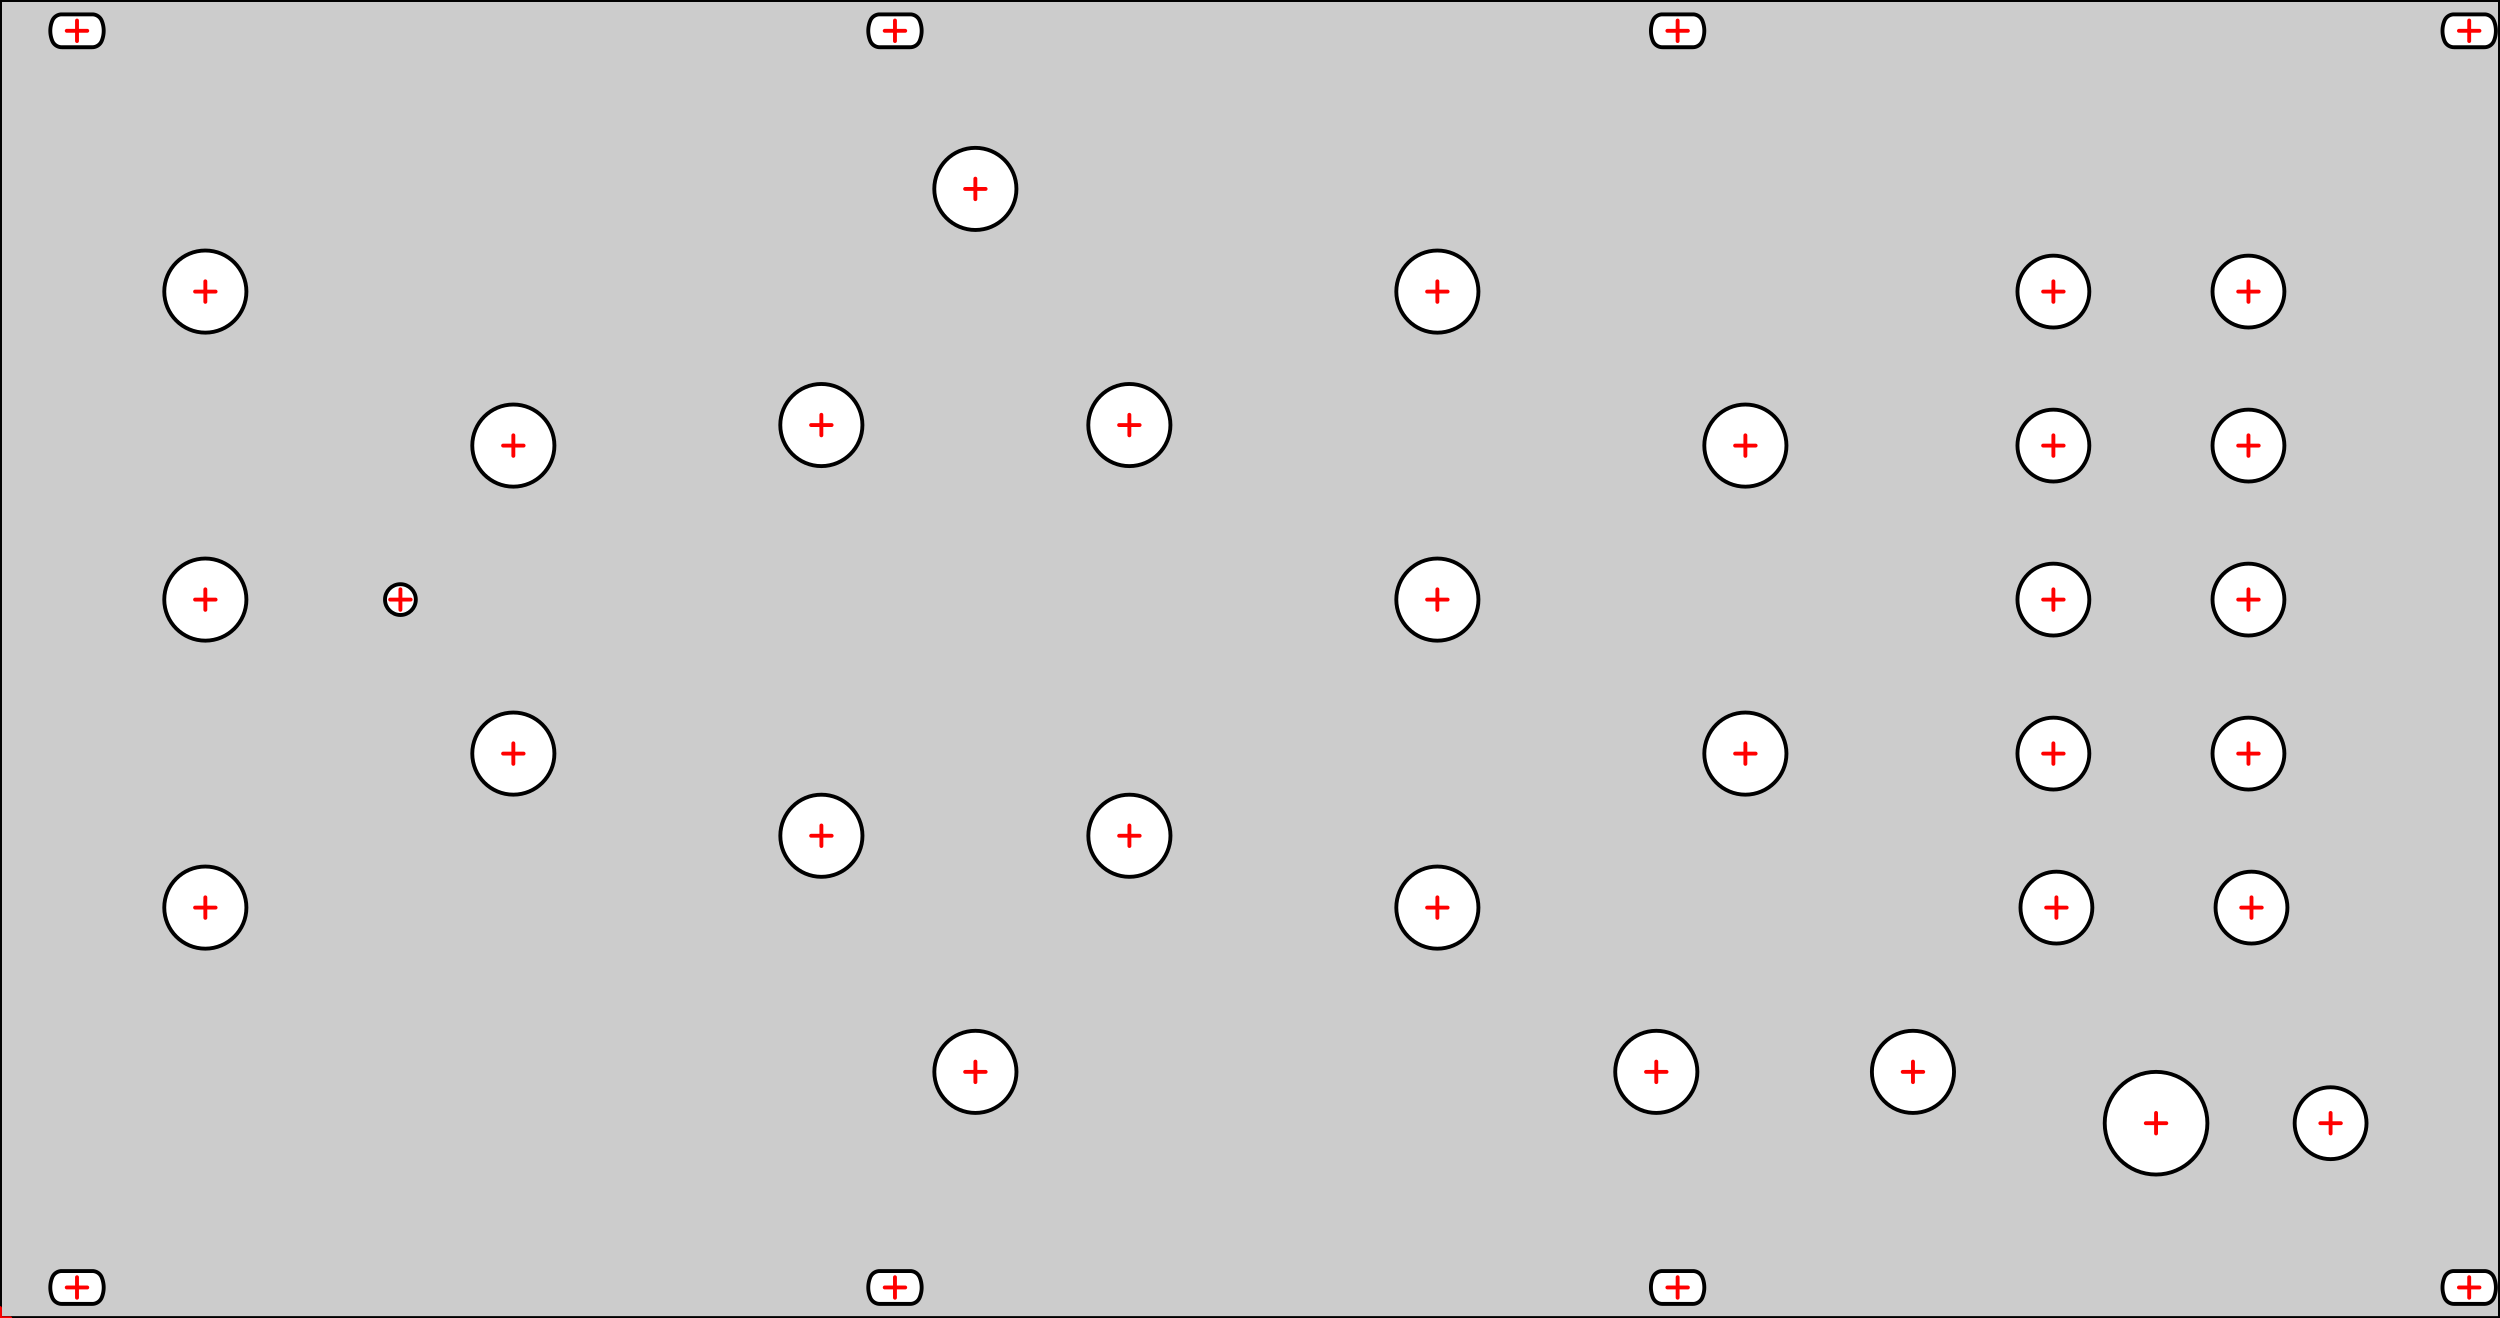 <?xml version="1.0" standalone="no"?>
<!DOCTYPE svg PUBLIC "-//W3C//DTD SVG 1.1//EN" 
  "http://www.w3.org/Graphics/SVG/1.1/DTD/svg11.dtd">
<svg width="243.500mm" height="128.400mm" version="1.1"
     viewBox="0 0 243.500 128.400"
     xmlns="http://www.w3.org/2000/svg"  xmlns:xlink="http://www.w3.org/1999/xlink" 
     xmlns:fpd="http://www.schaeffer-ag.de">
  <rect x="0" y="0" width="243.500" height="128.400" fill="#333333" stroke="none"/>
  <desc>Created with the Front Panel Designer by the export of the file 'distortion_euro'.</desc>
  <defs>
    <pattern id="revside-fill" x="1" y="1" width="1.5" height="1.5" patternUnits="userSpaceOnUse">
      <line x1="0" y1="0" x2="1" y2="1" style="stroke-width:0.2; stroke:black; stroke-dasharray:none;" />
      <line x1="0" y1="1" x2="1" y2="0" style="stroke-width:0.2; stroke:black; stroke-dasharray:none;" />
    </pattern>
    <pattern id="revside-fill-e0e0e0" x="1" y="1" width="1.5" height="1.5" patternUnits="userSpaceOnUse">
      <line x1="0" y1="0" x2="1.5" y2="1.5" style="stroke-width:0.2; stroke:#e0e0e0; stroke-dasharray:none;" />
      <line x1="0" y1="1.5" x2="1.5" y2="0" style="stroke-width:0.2; stroke:#e0e0e0; stroke-dasharray:none;" />
    </pattern>
  </defs>
<g transform="scale(1,-1) translate(0, -128.400)" 
   fill-rule="evenodd"
   style="stroke-linecap:round; stroke-linejoin:round; stroke-opacity:1.0; stroke-opacity:1.0;">
<path d="M243.500 128.400 
L0.000 128.400
L0.000 128.400
L0.000 0.000
L0.000 0.000
L243.500 0.000
L243.500 0.000
L243.500 128.400
L243.500 128.400z"
fill="#cccccc" vector-effect="non-scaling-stroke" stroke="#000000" stroke-width="0.100mm" />
<circle cx="20.000" cy="100.000" r="4.000"
fill="#ffffff" vector-effect="non-scaling-stroke" stroke="#000000" stroke-width="0.100mm" 
/>
<circle cx="50.000" cy="85.000" r="4.000"
fill="#ffffff" vector-effect="non-scaling-stroke" stroke="#000000" stroke-width="0.100mm" 
/>
<circle cx="20.000" cy="70.000" r="4.000"
fill="#ffffff" vector-effect="non-scaling-stroke" stroke="#000000" stroke-width="0.100mm" 
/>
<circle cx="50.000" cy="55.000" r="4.000"
fill="#ffffff" vector-effect="non-scaling-stroke" stroke="#000000" stroke-width="0.100mm" 
/>
<circle cx="20.000" cy="40.000" r="4.000"
fill="#ffffff" vector-effect="non-scaling-stroke" stroke="#000000" stroke-width="0.100mm" 
/>
<circle cx="80.000" cy="87.000" r="4.000"
fill="#ffffff" vector-effect="non-scaling-stroke" stroke="#000000" stroke-width="0.100mm" 
/>
<circle cx="110.000" cy="87.000" r="4.000"
fill="#ffffff" vector-effect="non-scaling-stroke" stroke="#000000" stroke-width="0.100mm" 
/>
<circle cx="95.000" cy="110.000" r="4.000"
fill="#ffffff" vector-effect="non-scaling-stroke" stroke="#000000" stroke-width="0.100mm" 
/>
<circle cx="80.004" cy="46.997" r="4.000"
fill="#ffffff" vector-effect="non-scaling-stroke" stroke="#000000" stroke-width="0.100mm" 
/>
<circle cx="110.004" cy="46.997" r="4.000"
fill="#ffffff" vector-effect="non-scaling-stroke" stroke="#000000" stroke-width="0.100mm" 
/>
<circle cx="95.004" cy="24.000" r="4.000"
fill="#ffffff" vector-effect="non-scaling-stroke" stroke="#000000" stroke-width="0.100mm" 
/>
<circle cx="140.000" cy="99.999" r="4.000"
fill="#ffffff" vector-effect="non-scaling-stroke" stroke="#000000" stroke-width="0.100mm" 
/>
<circle cx="170.000" cy="84.999" r="4.000"
fill="#ffffff" vector-effect="non-scaling-stroke" stroke="#000000" stroke-width="0.100mm" 
/>
<circle cx="140.000" cy="69.999" r="4.000"
fill="#ffffff" vector-effect="non-scaling-stroke" stroke="#000000" stroke-width="0.100mm" 
/>
<circle cx="170.000" cy="54.999" r="4.000"
fill="#ffffff" vector-effect="non-scaling-stroke" stroke="#000000" stroke-width="0.100mm" 
/>
<circle cx="140.000" cy="39.999" r="4.000"
fill="#ffffff" vector-effect="non-scaling-stroke" stroke="#000000" stroke-width="0.100mm" 
/>
<circle cx="39.000" cy="70.000" r="1.500"
fill="#ffffff" vector-effect="non-scaling-stroke" stroke="#000000" stroke-width="0.100mm" 
/>
<circle cx="200.000" cy="100.000" r="3.500"
fill="#ffffff" vector-effect="non-scaling-stroke" stroke="#000000" stroke-width="0.100mm" 
/>
<circle cx="219.000" cy="100.000" r="3.500"
fill="#ffffff" vector-effect="non-scaling-stroke" stroke="#000000" stroke-width="0.100mm" 
/>
<circle cx="200.000" cy="85.000" r="3.500"
fill="#ffffff" vector-effect="non-scaling-stroke" stroke="#000000" stroke-width="0.100mm" 
/>
<circle cx="219.000" cy="85.000" r="3.500"
fill="#ffffff" vector-effect="non-scaling-stroke" stroke="#000000" stroke-width="0.100mm" 
/>
<circle cx="200.000" cy="70.000" r="3.500"
fill="#ffffff" vector-effect="non-scaling-stroke" stroke="#000000" stroke-width="0.100mm" 
/>
<circle cx="219.000" cy="70.000" r="3.500"
fill="#ffffff" vector-effect="non-scaling-stroke" stroke="#000000" stroke-width="0.100mm" 
/>
<circle cx="200.000" cy="55.000" r="3.500"
fill="#ffffff" vector-effect="non-scaling-stroke" stroke="#000000" stroke-width="0.100mm" 
/>
<circle cx="219.000" cy="55.000" r="3.500"
fill="#ffffff" vector-effect="non-scaling-stroke" stroke="#000000" stroke-width="0.100mm" 
/>
<path d="M5.090 126.375 
A1.000,1.000 0 0,0 6.017,127.000
L8.983 127.000
A1.000,1.000 0 0,0 9.910,126.375
A2.600,2.600 0 0,0 9.910,124.425
A1.000,1.000 0 0,0 8.983,123.800
L6.017 123.800
A1.000,1.000 0 0,0 5.090,124.425
A2.600,2.600 0 0,0 5.090,126.375z"
fill="#ffffff" vector-effect="non-scaling-stroke" stroke="#000000" stroke-width="0.100mm" />
<path d="M84.760 126.375 
A1.000,1.000 0 0,0 85.687,127.000
L88.653 127.000
A1.000,1.000 0 0,0 89.580,126.375
A2.600,2.600 0 0,0 89.580,124.425
A1.000,1.000 0 0,0 88.653,123.800
L85.687 123.800
A1.000,1.000 0 0,0 84.760,124.425
A2.600,2.600 0 0,0 84.760,126.375z"
fill="#ffffff" vector-effect="non-scaling-stroke" stroke="#000000" stroke-width="0.100mm" />
<path d="M238.090 126.375 
A1.000,1.000 0 0,0 239.017,127.000
L241.983 127.000
A1.000,1.000 0 0,0 242.910,126.375
A2.600,2.600 0 0,0 242.910,124.425
A1.000,1.000 0 0,0 241.983,123.800
L239.017 123.800
A1.000,1.000 0 0,0 238.090,124.425
A2.600,2.600 0 0,0 238.090,126.375z"
fill="#ffffff" vector-effect="non-scaling-stroke" stroke="#000000" stroke-width="0.100mm" />
<path d="M5.090 3.975 
A1.000,1.000 0 0,0 6.017,4.600
L8.983 4.600
A1.000,1.000 0 0,0 9.910,3.975
A2.600,2.600 0 0,0 9.910,2.025
A1.000,1.000 0 0,0 8.983,1.400
L6.017 1.400
A1.000,1.000 0 0,0 5.090,2.025
A2.600,2.600 0 0,0 5.090,3.975z"
fill="#ffffff" vector-effect="non-scaling-stroke" stroke="#000000" stroke-width="0.100mm" />
<path d="M84.760 3.975 
A1.000,1.000 0 0,0 85.687,4.600
L88.653 4.600
A1.000,1.000 0 0,0 89.580,3.975
A2.600,2.600 0 0,0 89.580,2.025
A1.000,1.000 0 0,0 88.653,1.400
L85.687 1.400
A1.000,1.000 0 0,0 84.760,2.025
A2.600,2.600 0 0,0 84.760,3.975z"
fill="#ffffff" vector-effect="non-scaling-stroke" stroke="#000000" stroke-width="0.100mm" />
<path d="M238.090 3.975 
A1.000,1.000 0 0,0 239.017,4.600
L241.983 4.600
A1.000,1.000 0 0,0 242.910,3.975
A2.600,2.600 0 0,0 242.910,2.025
A1.000,1.000 0 0,0 241.983,1.400
L239.017 1.400
A1.000,1.000 0 0,0 238.090,2.025
A2.600,2.600 0 0,0 238.090,3.975z"
fill="#ffffff" vector-effect="non-scaling-stroke" stroke="#000000" stroke-width="0.100mm" />
<path d="M160.991 126.375 
A1.000,1.000 0 0,0 161.918,127.000
L164.884 127.000
A1.000,1.000 0 0,0 165.811,126.375
A2.600,2.600 0 0,0 165.811,124.425
A1.000,1.000 0 0,0 164.884,123.800
L161.918 123.800
A1.000,1.000 0 0,0 160.991,124.425
A2.600,2.600 0 0,0 160.991,126.375z"
fill="#ffffff" vector-effect="non-scaling-stroke" stroke="#000000" stroke-width="0.100mm" />
<path d="M160.991 3.975 
A1.000,1.000 0 0,0 161.918,4.600
L164.884 4.600
A1.000,1.000 0 0,0 165.811,3.975
A2.600,2.600 0 0,0 165.811,2.025
A1.000,1.000 0 0,0 164.884,1.400
L161.918 1.400
A1.000,1.000 0 0,0 160.991,2.025
A2.600,2.600 0 0,0 160.991,3.975z"
fill="#ffffff" vector-effect="non-scaling-stroke" stroke="#000000" stroke-width="0.100mm" />
<circle cx="161.323" cy="24.000" r="4.000"
fill="#ffffff" vector-effect="non-scaling-stroke" stroke="#000000" stroke-width="0.100mm" 
/>
<circle cx="186.323" cy="24.000" r="4.000"
fill="#ffffff" vector-effect="non-scaling-stroke" stroke="#000000" stroke-width="0.100mm" 
/>
<circle cx="200.295" cy="40.000" r="3.500"
fill="#ffffff" vector-effect="non-scaling-stroke" stroke="#000000" stroke-width="0.100mm" 
/>
<circle cx="219.295" cy="40.000" r="3.500"
fill="#ffffff" vector-effect="non-scaling-stroke" stroke="#000000" stroke-width="0.100mm" 
/>
<circle cx="210.000" cy="19.000" r="5.000"
fill="#ffffff" vector-effect="non-scaling-stroke" stroke="#000000" stroke-width="0.100mm" 
/>
<circle cx="227.000" cy="19.000" r="3.500"
fill="#ffffff" vector-effect="non-scaling-stroke" stroke="#000000" stroke-width="0.100mm" 
/>
<path d="M243.500 128.400 
L0.000 128.400
L0.000 128.400
L0.000 0.000
L0.000 0.000
L243.500 0.000
L243.500 0.000
L243.500 128.400
L243.500 128.400"
fill="none" vector-effect="non-scaling-stroke" stroke="#000000" stroke-width="0.100mm" />
<path d="M-1.000 0.000 L1.000 0.000
M0.000 -1.000 L0.000 1.000"
fill="none" vector-effect="non-scaling-stroke" stroke="#ff0000" stroke-width="0.100mm" />
<path d="M19.000 100.000 L21.000 100.000
M20.000 99.000 L20.000 101.000"
fill="none" vector-effect="non-scaling-stroke" stroke="#ff0000" stroke-width="0.100mm" />
<path d="M49.000 85.000 L51.000 85.000
M50.000 84.000 L50.000 86.000"
fill="none" vector-effect="non-scaling-stroke" stroke="#ff0000" stroke-width="0.100mm" />
<path d="M19.000 70.000 L21.000 70.000
M20.000 69.000 L20.000 71.000"
fill="none" vector-effect="non-scaling-stroke" stroke="#ff0000" stroke-width="0.100mm" />
<path d="M49.000 55.000 L51.000 55.000
M50.000 54.000 L50.000 56.000"
fill="none" vector-effect="non-scaling-stroke" stroke="#ff0000" stroke-width="0.100mm" />
<path d="M19.000 40.000 L21.000 40.000
M20.000 39.000 L20.000 41.000"
fill="none" vector-effect="non-scaling-stroke" stroke="#ff0000" stroke-width="0.100mm" />
<path d="M79.000 87.000 L81.000 87.000
M80.000 86.000 L80.000 88.000"
fill="none" vector-effect="non-scaling-stroke" stroke="#ff0000" stroke-width="0.100mm" />
<path d="M109.000 87.000 L111.000 87.000
M110.000 86.000 L110.000 88.000"
fill="none" vector-effect="non-scaling-stroke" stroke="#ff0000" stroke-width="0.100mm" />
<path d="M94.000 110.000 L96.000 110.000
M95.000 109.000 L95.000 111.000"
fill="none" vector-effect="non-scaling-stroke" stroke="#ff0000" stroke-width="0.100mm" />
<path d="M79.004 46.997 L81.004 46.997
M80.004 45.997 L80.004 47.997"
fill="none" vector-effect="non-scaling-stroke" stroke="#ff0000" stroke-width="0.100mm" />
<path d="M109.004 46.997 L111.004 46.997
M110.004 45.997 L110.004 47.997"
fill="none" vector-effect="non-scaling-stroke" stroke="#ff0000" stroke-width="0.100mm" />
<path d="M94.004 24.000 L96.004 24.000
M95.004 23.000 L95.004 25.000"
fill="none" vector-effect="non-scaling-stroke" stroke="#ff0000" stroke-width="0.100mm" />
<path d="M139.000 99.999 L141.000 99.999
M140.000 98.999 L140.000 100.999"
fill="none" vector-effect="non-scaling-stroke" stroke="#ff0000" stroke-width="0.100mm" />
<path d="M169.000 84.999 L171.000 84.999
M170.000 83.999 L170.000 85.999"
fill="none" vector-effect="non-scaling-stroke" stroke="#ff0000" stroke-width="0.100mm" />
<path d="M139.000 69.999 L141.000 69.999
M140.000 68.999 L140.000 70.999"
fill="none" vector-effect="non-scaling-stroke" stroke="#ff0000" stroke-width="0.100mm" />
<path d="M169.000 54.999 L171.000 54.999
M170.000 53.999 L170.000 55.999"
fill="none" vector-effect="non-scaling-stroke" stroke="#ff0000" stroke-width="0.100mm" />
<path d="M139.000 39.999 L141.000 39.999
M140.000 38.999 L140.000 40.999"
fill="none" vector-effect="non-scaling-stroke" stroke="#ff0000" stroke-width="0.100mm" />
<path d="M38.000 70.000 L40.000 70.000
M39.000 69.000 L39.000 71.000"
fill="none" vector-effect="non-scaling-stroke" stroke="#ff0000" stroke-width="0.100mm" />
<path d="M199.000 100.000 L201.000 100.000
M200.000 99.000 L200.000 101.000"
fill="none" vector-effect="non-scaling-stroke" stroke="#ff0000" stroke-width="0.100mm" />
<path d="M218.000 100.000 L220.000 100.000
M219.000 99.000 L219.000 101.000"
fill="none" vector-effect="non-scaling-stroke" stroke="#ff0000" stroke-width="0.100mm" />
<path d="M199.000 85.000 L201.000 85.000
M200.000 84.000 L200.000 86.000"
fill="none" vector-effect="non-scaling-stroke" stroke="#ff0000" stroke-width="0.100mm" />
<path d="M218.000 85.000 L220.000 85.000
M219.000 84.000 L219.000 86.000"
fill="none" vector-effect="non-scaling-stroke" stroke="#ff0000" stroke-width="0.100mm" />
<path d="M199.000 70.000 L201.000 70.000
M200.000 69.000 L200.000 71.000"
fill="none" vector-effect="non-scaling-stroke" stroke="#ff0000" stroke-width="0.100mm" />
<path d="M218.000 70.000 L220.000 70.000
M219.000 69.000 L219.000 71.000"
fill="none" vector-effect="non-scaling-stroke" stroke="#ff0000" stroke-width="0.100mm" />
<path d="M199.000 55.000 L201.000 55.000
M200.000 54.000 L200.000 56.000"
fill="none" vector-effect="non-scaling-stroke" stroke="#ff0000" stroke-width="0.100mm" />
<path d="M218.000 55.000 L220.000 55.000
M219.000 54.000 L219.000 56.000"
fill="none" vector-effect="non-scaling-stroke" stroke="#ff0000" stroke-width="0.100mm" />
<path d="M6.500 125.400 L8.500 125.400
M7.500 124.400 L7.500 126.400"
fill="none" vector-effect="non-scaling-stroke" stroke="#ff0000" stroke-width="0.100mm" />
<path d="M86.170 125.400 L88.170 125.400
M87.170 124.400 L87.170 126.400"
fill="none" vector-effect="non-scaling-stroke" stroke="#ff0000" stroke-width="0.100mm" />
<path d="M239.500 125.400 L241.500 125.400
M240.500 124.400 L240.500 126.400"
fill="none" vector-effect="non-scaling-stroke" stroke="#ff0000" stroke-width="0.100mm" />
<path d="M6.500 3.000 L8.500 3.000
M7.500 2.000 L7.500 4.000"
fill="none" vector-effect="non-scaling-stroke" stroke="#ff0000" stroke-width="0.100mm" />
<path d="M86.170 3.000 L88.170 3.000
M87.170 2.000 L87.170 4.000"
fill="none" vector-effect="non-scaling-stroke" stroke="#ff0000" stroke-width="0.100mm" />
<path d="M239.500 3.000 L241.500 3.000
M240.500 2.000 L240.500 4.000"
fill="none" vector-effect="non-scaling-stroke" stroke="#ff0000" stroke-width="0.100mm" />
<path d="M162.401 125.400 L164.401 125.400
M163.401 124.400 L163.401 126.400"
fill="none" vector-effect="non-scaling-stroke" stroke="#ff0000" stroke-width="0.100mm" />
<path d="M162.401 3.000 L164.401 3.000
M163.401 2.000 L163.401 4.000"
fill="none" vector-effect="non-scaling-stroke" stroke="#ff0000" stroke-width="0.100mm" />
<path d="M160.323 24.000 L162.323 24.000
M161.323 23.000 L161.323 25.000"
fill="none" vector-effect="non-scaling-stroke" stroke="#ff0000" stroke-width="0.100mm" />
<path d="M185.323 24.000 L187.323 24.000
M186.323 23.000 L186.323 25.000"
fill="none" vector-effect="non-scaling-stroke" stroke="#ff0000" stroke-width="0.100mm" />
<path d="M199.295 40.000 L201.295 40.000
M200.295 39.000 L200.295 41.000"
fill="none" vector-effect="non-scaling-stroke" stroke="#ff0000" stroke-width="0.100mm" />
<path d="M218.295 40.000 L220.295 40.000
M219.295 39.000 L219.295 41.000"
fill="none" vector-effect="non-scaling-stroke" stroke="#ff0000" stroke-width="0.100mm" />
<path d="M209.000 19.000 L211.000 19.000
M210.000 18.000 L210.000 20.000"
fill="none" vector-effect="non-scaling-stroke" stroke="#ff0000" stroke-width="0.100mm" />
<path d="M226.000 19.000 L228.000 19.000
M227.000 18.000 L227.000 20.000"
fill="none" vector-effect="non-scaling-stroke" stroke="#ff0000" stroke-width="0.100mm" />
</g>
</svg>
